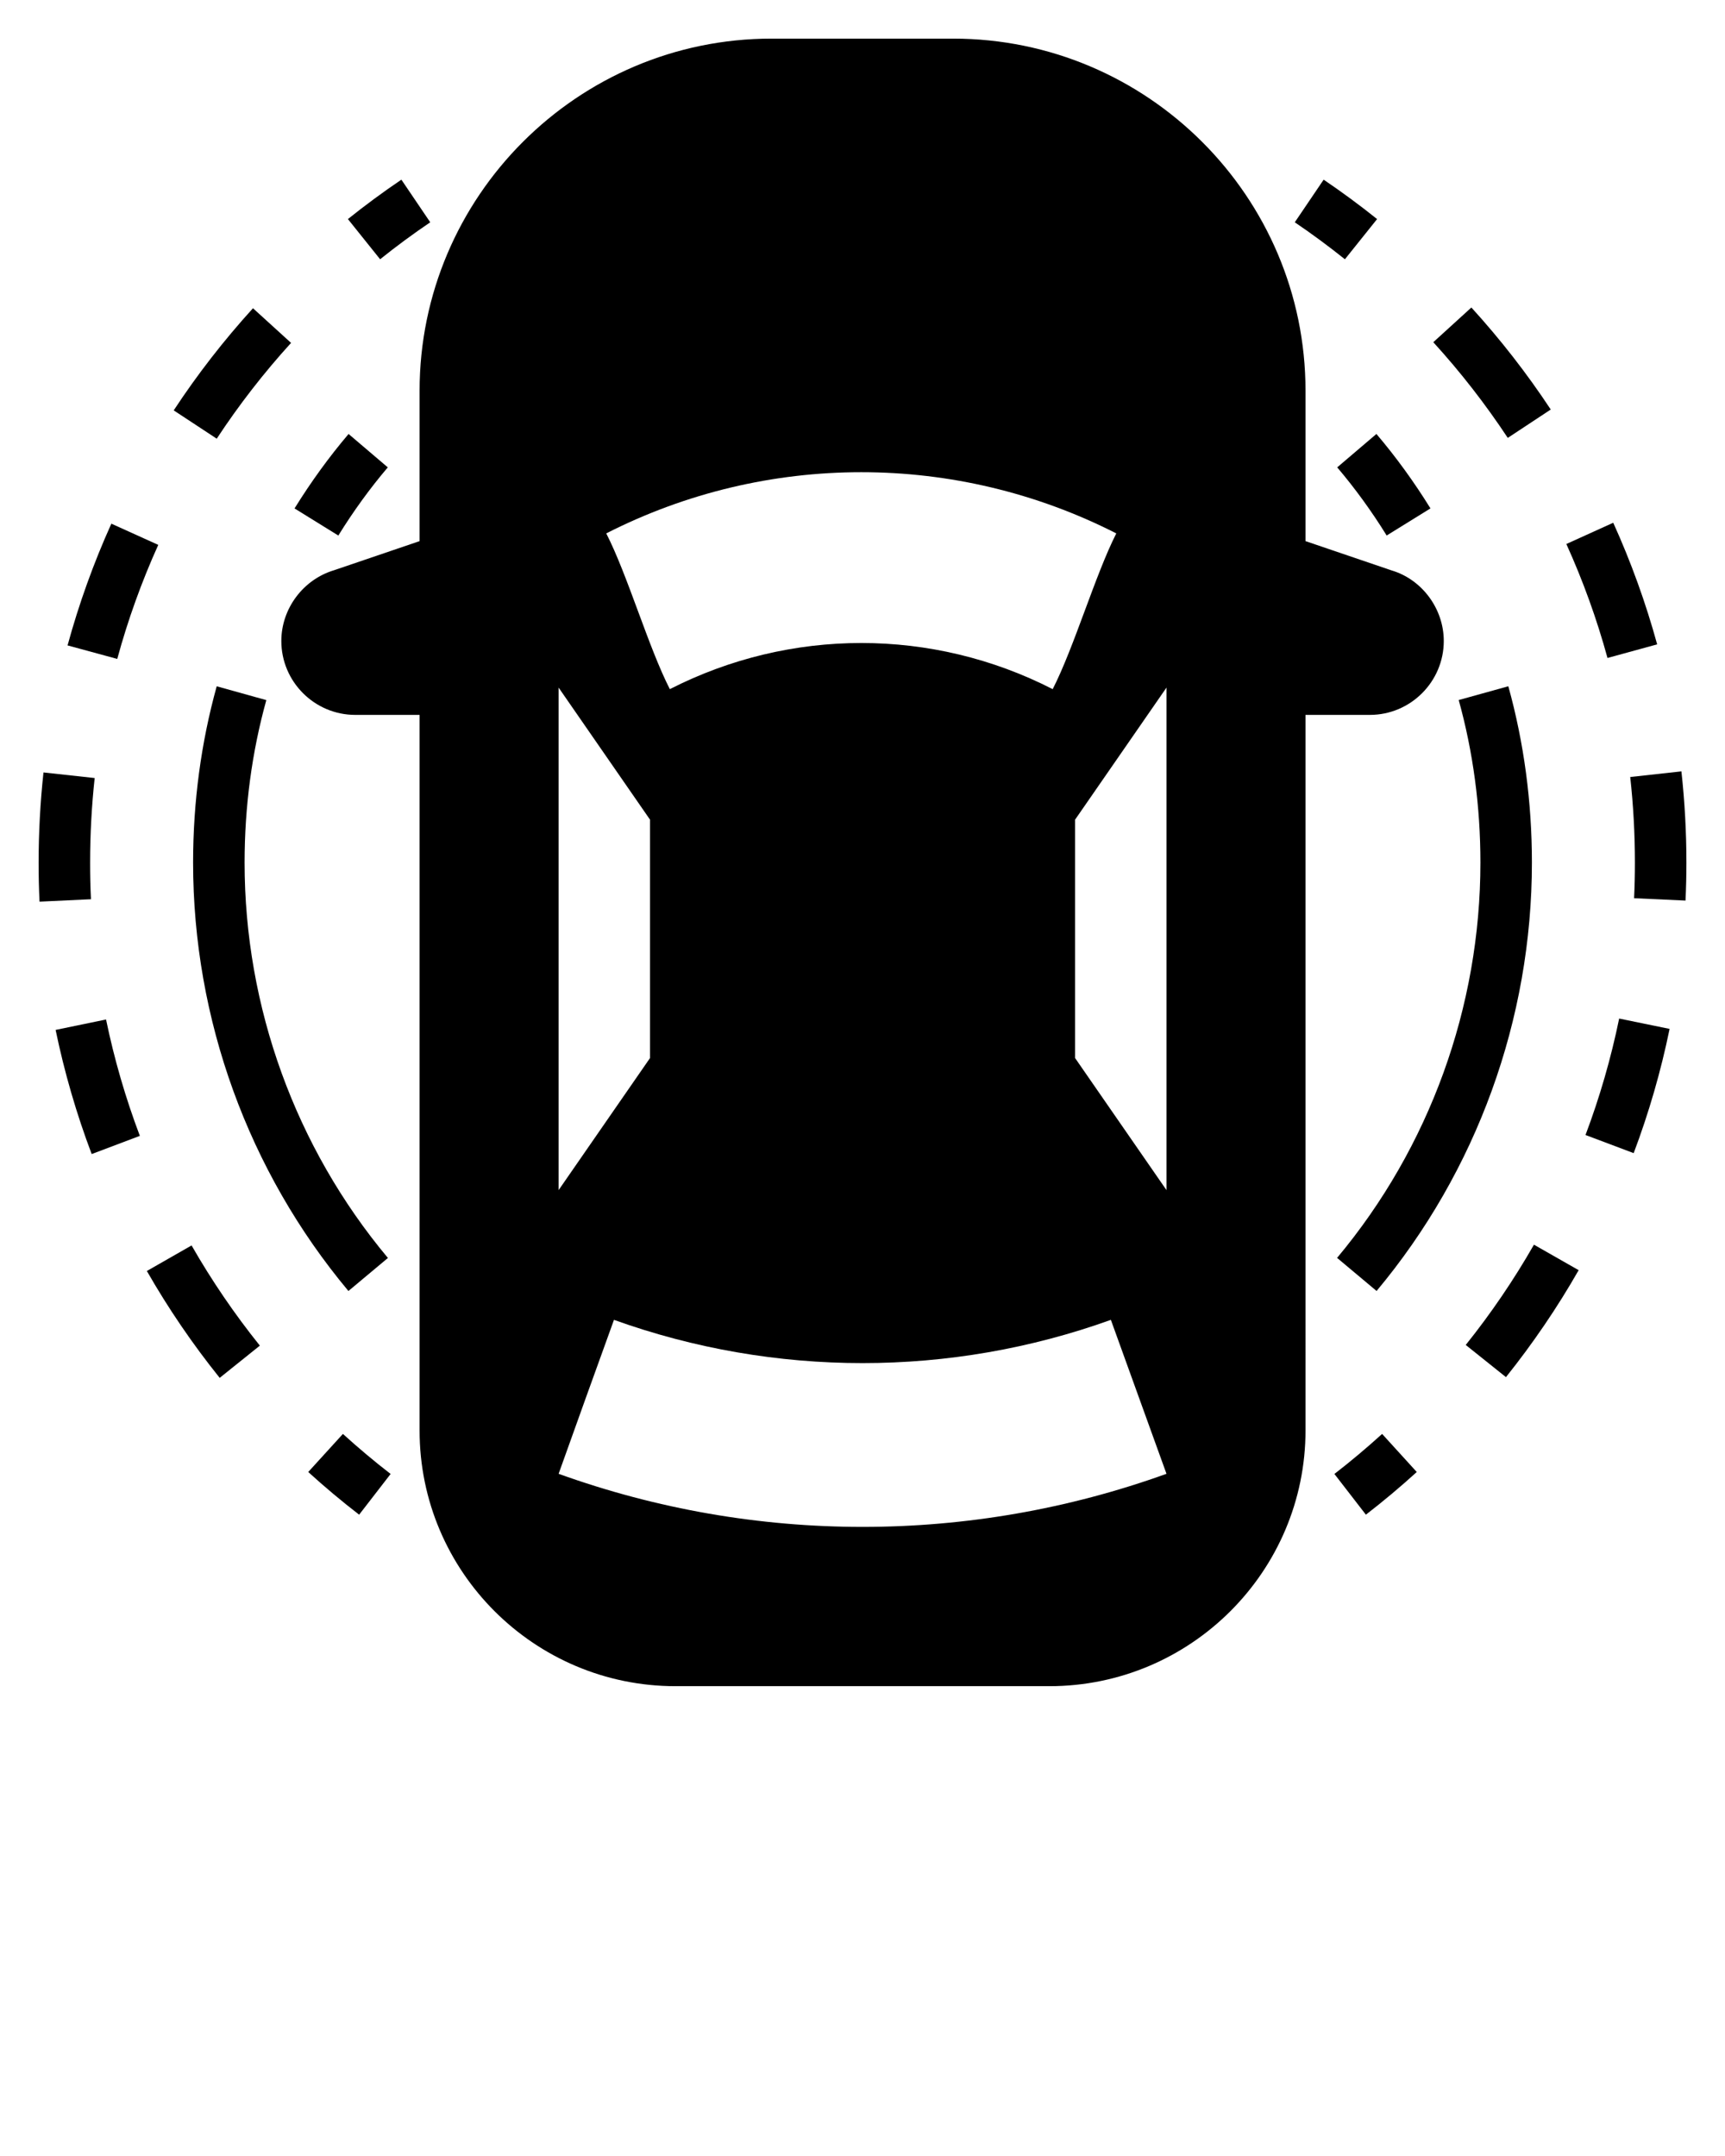 <svg
  xmlns="http://www.w3.org/2000/svg"
  xmlns:xlink="http://www.w3.org/1999/xlink"
  version="1.1"
  x="0px"
  y="0px"
  viewBox="0 0 67 83.75"
  enable-background="new 0 0 67 67"
  xml:space="preserve"
>
  <g>
    <g>
      <path
        d="M56.077,24.9c0-1.26-0.85-2.39-2.02-2.74l-3.35-1.14v-5.84    c0-7.54-6.14-13.68-13.69-13.68h-7.05c-7.53,0-13.67,6.14-13.67,13.68v5.84l-3.32,1.13    c-1.2,0.36-2.05,1.49-2.05,2.75c0,1.58,1.29,2.87,2.87,2.87h2.5v27.8    c0,5.48,4.46,9.93,9.94,9.93h14.52c5.49,0,9.95-4.46,9.95-9.94V27.77h2.5    C54.787,27.77,56.077,26.48,56.077,24.9z M43.357,20.72c-0.82,1.62-1.64,4.43-2.47,6.05    c-4.67-2.39-10.19-2.39-14.87,0c-0.83-1.62-1.64-4.43-2.47-6.05    C29.767,17.55,37.137,17.55,43.357,20.72z M21.697,26.71l3.55,5.13v9.26l-3.55,5.13V26.71z     M21.697,57.25c0.71-1.99,1.43-3.99,2.15-5.98c6.24,2.24,13.07,2.24,19.3,0    c0.72,1.99,1.44,3.99,2.16,5.98C37.677,60,29.327,60,21.697,57.25z M45.307,46.23l-3.55-5.13    v-9.26l3.55-5.13V46.23z"
      />
    </g>
    <g>
      <path
        d="M11.972,57.18c0.632,0.575,1.297,1.134,1.977,1.658l1.223-1.582    c-0.637-0.492-1.26-1.016-1.853-1.555L11.972,57.18z"
      />
    </g>
    <g>
      <path
        d="M2.16,40.007c0.339,1.639,0.81,3.262,1.401,4.823l1.871-0.707    c-0.554-1.464-0.996-2.985-1.313-4.521L2.16,40.007z"
      />
    </g>
    <g>
      <path
        d="M11.305,13.32l-1.479-1.346c-1.125,1.236-2.161,2.57-3.079,3.967l1.671,1.1    C9.278,15.731,10.25,14.479,11.305,13.32z"
      />
    </g>
    <g>
      <path
        d="M6.147,21.166l-1.822-0.824c-0.688,1.522-1.26,3.113-1.701,4.729l1.93,0.525    C4.966,24.082,5.502,22.592,6.147,21.166z"
      />
    </g>
    <g>
      <path
        d="M3.5,33.507c0-1.098,0.06-2.202,0.177-3.284l-1.988-0.217    c-0.125,1.154-0.189,2.332-0.189,3.499c-0.001,0.51,0.011,1.017,0.035,1.52l1.998-0.094    C3.51,34.459,3.499,33.985,3.5,33.507z"
      />
    </g>
    <g>
      <path
        d="M5.704,49.372c0.829,1.45,1.781,2.847,2.829,4.151l1.56-1.252    c-0.983-1.224-1.875-2.533-2.652-3.892L5.704,49.372z"
      />
    </g>
    <g>
      <path
        d="M16.711,8.635l-1.121-1.656c-0.71,0.48-1.409,0.996-2.077,1.531l1.251,1.561    C15.391,9.568,16.045,9.085,16.711,8.635z"
      />
    </g>
    <g>
      <path
        d="M53.487,8.51c-0.671-0.538-1.37-1.053-2.076-1.531l-1.121,1.656    c0.663,0.448,1.317,0.932,1.947,1.436L53.487,8.51z"
      />
    </g>
    <g>
      <path
        d="M65.307,29.964l-1.988,0.219c0.121,1.1,0.182,2.218,0.182,3.324    c0,0.464-0.01,0.925-0.032,1.384l1.998,0.092c0.022-0.488,0.034-0.98,0.034-1.476    C65.501,32.328,65.436,31.136,65.307,29.964z"
      />
    </g>
    <g>
      <path
        d="M60.232,15.908c-0.921-1.396-1.958-2.729-3.083-3.963l-1.479,1.348    c1.055,1.157,2.028,2.408,2.893,3.717L60.232,15.908z"
      />
    </g>
    <g>
      <path
        d="M64.365,25.03c-0.441-1.61-1.015-3.199-1.706-4.724l-1.821,0.826    c0.647,1.428,1.185,2.917,1.598,4.427L64.365,25.03z"
      />
    </g>
    <g>
      <path
        d="M56.93,52.245l1.562,1.25c1.047-1.309,1.998-2.707,2.824-4.155l-1.737-0.99    C58.804,49.707,57.913,51.018,56.93,52.245z"
      />
    </g>
    <g>
      <path
        d="M61.582,44.089l1.871,0.705c0.589-1.562,1.059-3.187,1.395-4.826l-1.959-0.402    C62.574,41.102,62.134,42.624,61.582,44.089z"
      />
    </g>
    <g>
      <path
        d="M51.829,57.256l1.223,1.582c0.676-0.522,1.341-1.08,1.976-1.658l-1.346-1.479    C53.086,56.242,52.463,56.766,51.829,57.256z"
      />
    </g>
    <g>
      <path
        d="M15.062,18.155l-1.523-1.297c-0.754,0.887-1.46,1.859-2.099,2.892l1.701,1.053    C13.727,19.855,14.373,18.965,15.062,18.155z"
      />
    </g>
    <g>
      <path
        d="M8.417,26.659c-0.608,2.191-0.917,4.496-0.917,6.848c0,6.078,2.143,11.988,6.033,16.642    l1.534-1.283c-3.59-4.294-5.567-9.749-5.567-15.358c0-2.171,0.284-4.295,0.844-6.312L8.417,26.659z"
      />
    </g>
    <g>
      <path
        d="M51.938,18.155c0.689,0.811,1.336,1.701,1.921,2.647l1.701-1.053    c-0.638-1.031-1.344-2.004-2.099-2.892L51.938,18.155z"
      />
    </g>
    <g>
      <path
        d="M53.467,50.148c3.89-4.653,6.033-10.563,6.033-16.642c0-2.354-0.308-4.657-0.916-6.848    l-1.927,0.535c0.56,2.017,0.843,4.14,0.843,6.312c0,5.61-1.977,11.064-5.567,15.358L53.467,50.148z    "
      />
    </g>
  </g>
</svg>
